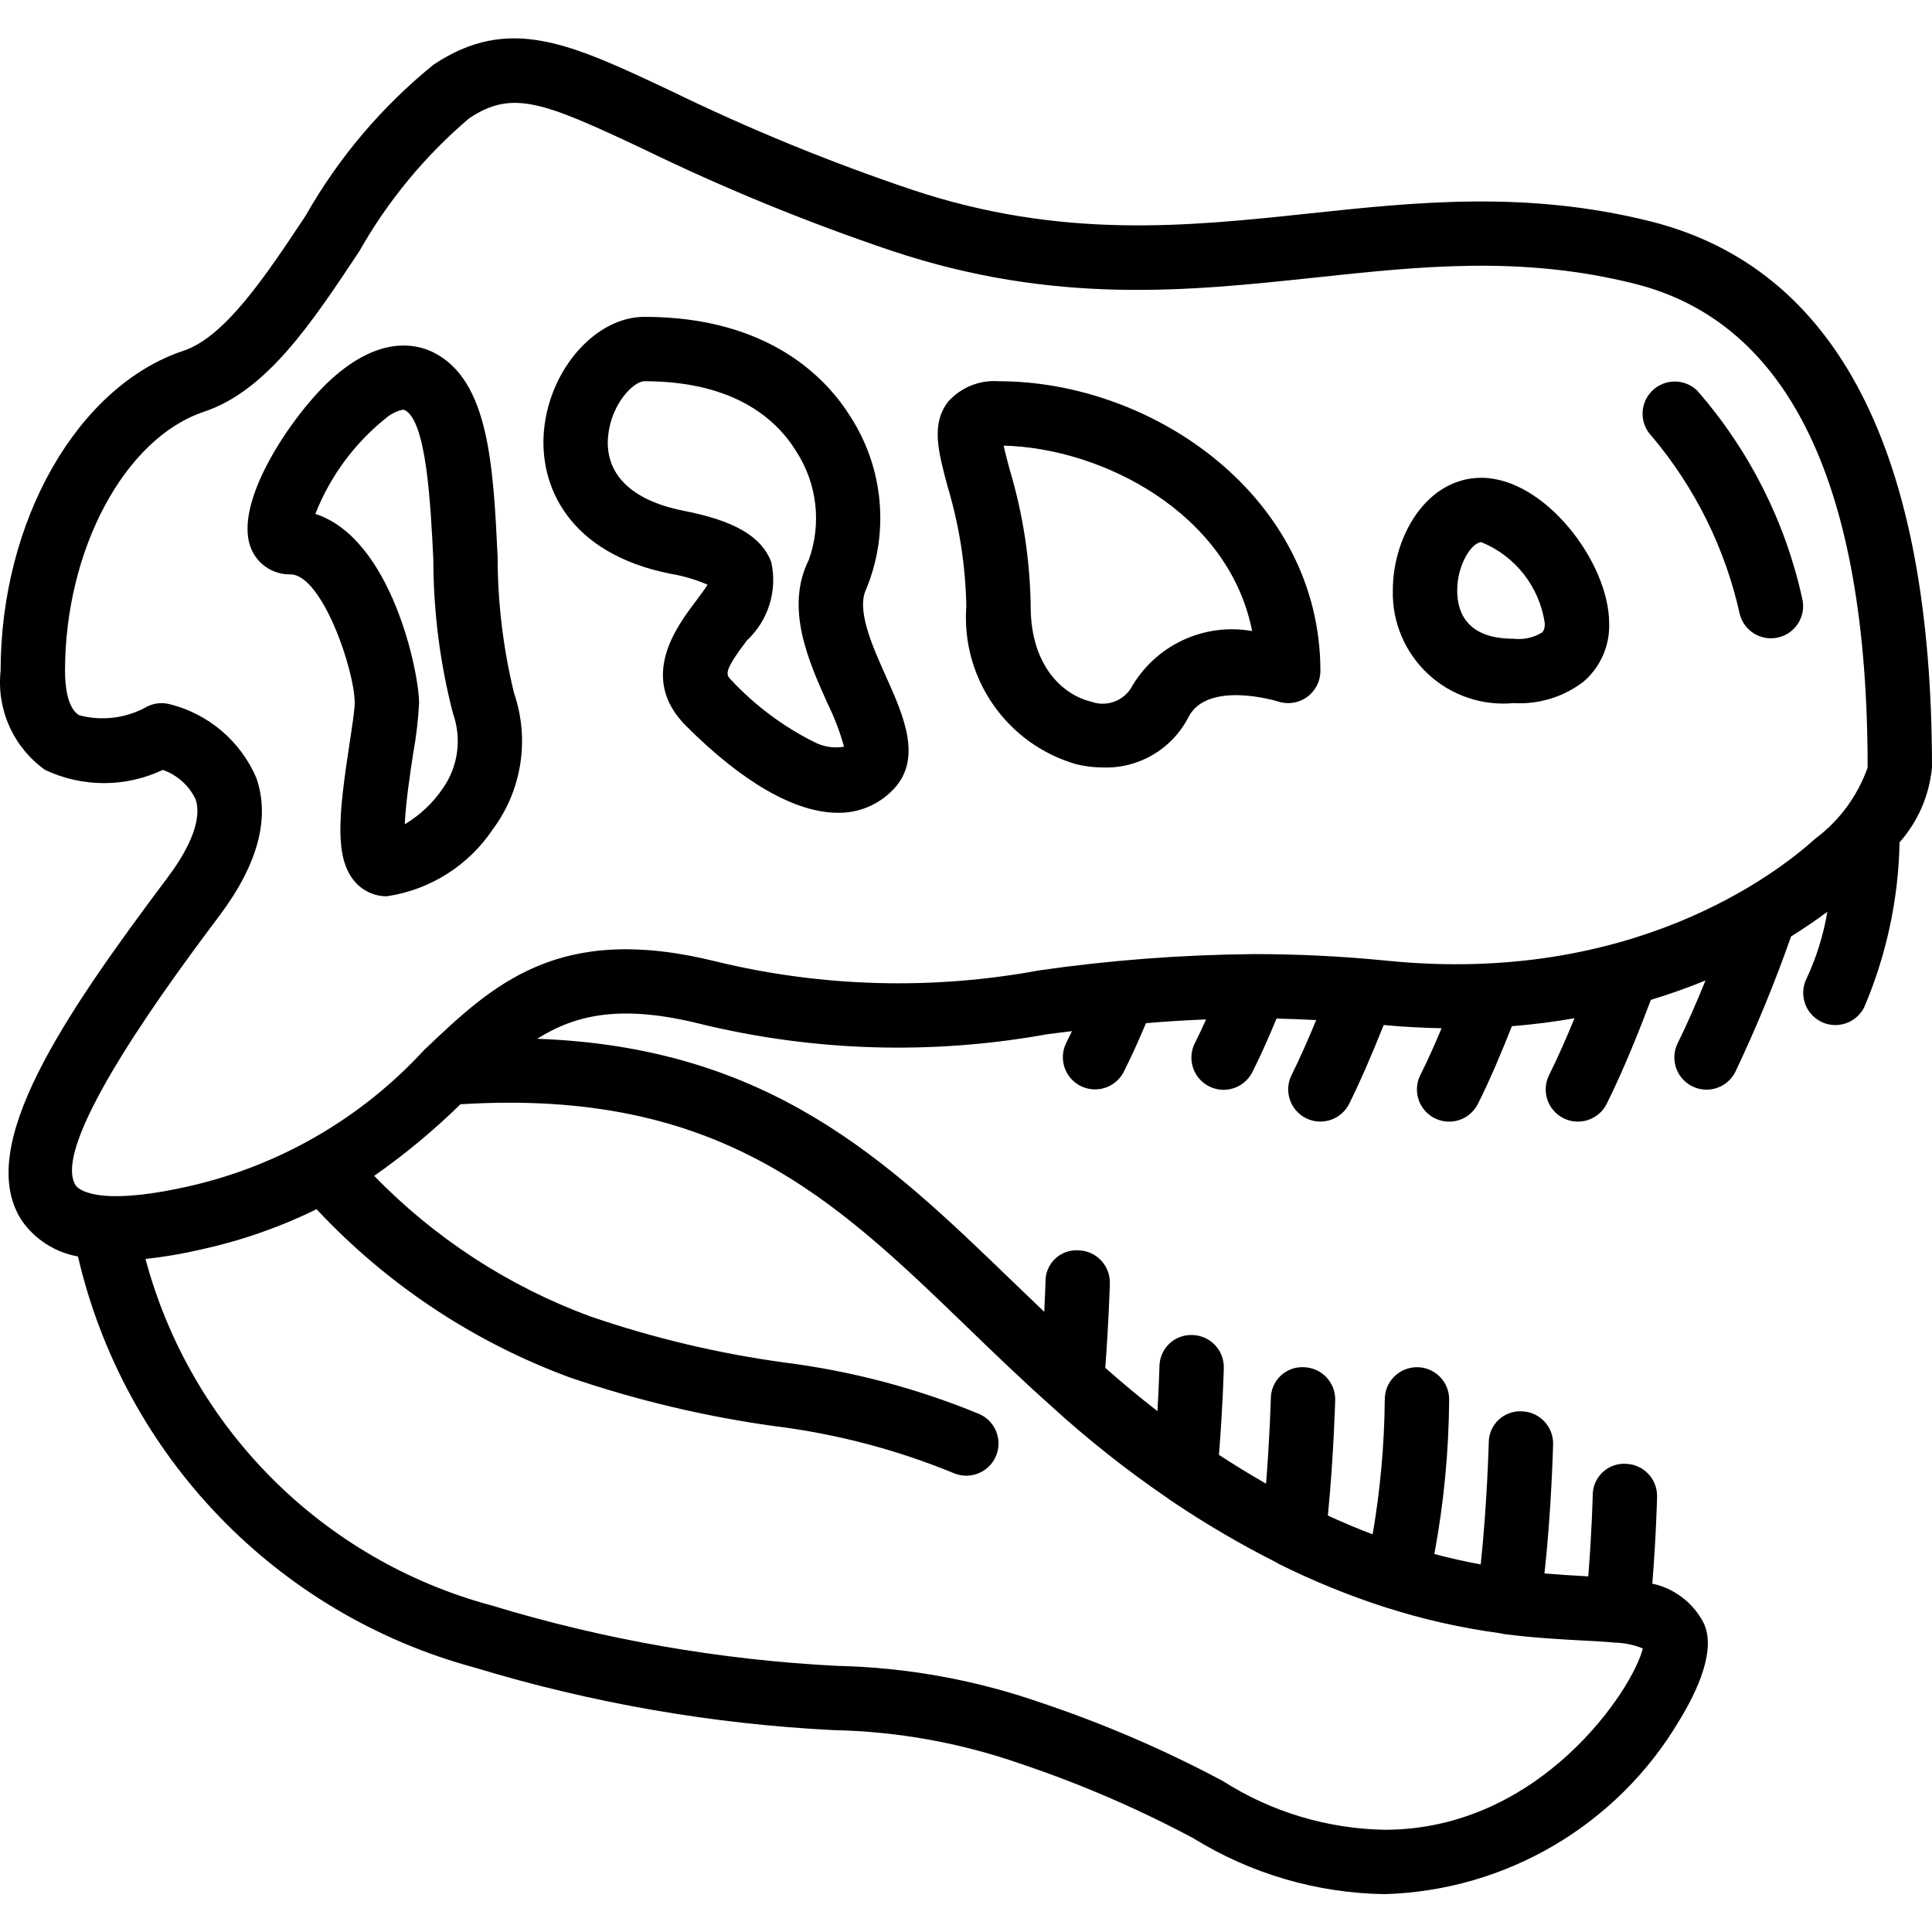 <svg height="512pt" viewBox="0 -10 512.164 512" width="512pt" xmlns="http://www.w3.org/2000/svg"><path d="m11.977 194.031c9.879 4.656 21.32 4.648 31.191-.016 3.812 1.34 6.934 4.137 8.68 7.781 1.656 4.785-.941 12.102-7.309 20.598-27.629 36.84-51.391 71.52-38.816 91.008 3.496 5.066 8.879 8.523 14.945 9.594 12.301 52.965 52.75 94.863 105.25 109.016 30.902 9.379 62.832 14.938 95.082 16.555 16.879.344 33.594 3.348 49.531 8.91 15.793 5.297 31.113 11.902 45.812 19.746 15.266 9.441 32.805 14.566 50.754 14.824 32.133-.945 61.551-18.25 77.988-45.879 4.93-8.023 10.043-19.082 6.445-26.199-2.77-5.242-7.715-8.988-13.512-10.238 1-12.27 1.254-22.523 1.266-23.039.105-4.711-3.625-8.617-8.336-8.727-2.277-.113-4.504.715-6.152 2.289-1.652 1.578-2.582 3.762-2.57 6.043 0 .125-.25 9.91-1.18 21.512l-.715-.039c-3.328-.18-7.02-.422-10.898-.738 1.82-16.523 2.266-33.395 2.289-34.227.117-4.711-3.602-8.625-8.312-8.746-2.281-.121-4.508.699-6.164 2.273-1.652 1.57-2.586 3.754-2.582 6.039-.008.195-.445 16.555-2.137 32.266-4.098-.75-8.211-1.676-12.289-2.762 2.523-13.52 3.836-27.234 3.926-40.984 0-4.715-3.82-8.535-8.535-8.535-4.711 0-8.531 3.82-8.531 8.535-.109 11.992-1.184 23.957-3.219 35.773-3.891-1.473-7.848-3.133-11.867-4.98 1.508-15.312 1.922-29.867 1.941-30.562.125-4.707-3.586-8.633-8.297-8.762-2.277-.121-4.508.699-6.164 2.266-1.656 1.57-2.598 3.75-2.602 6.031 0 .141-.293 10.461-1.262 22.574-4.168-2.375-8.332-4.922-12.492-7.637 1.004-12.297 1.281-22.531 1.289-23.016.062-2.262-.781-4.457-2.34-6.098-1.559-1.641-3.707-2.598-5.969-2.652-2.273-.098-4.488.73-6.137 2.297-1.648 1.566-2.594 3.734-2.613 6.012 0 .078-.137 4.957-.535 11.859-4.57-3.535-9.18-7.359-13.832-11.473.922-12.031 1.207-21.914 1.219-22.375.129-4.711-3.582-8.633-8.293-8.766-2.289-.164-4.543.641-6.207 2.215-1.668 1.578-2.598 3.781-2.559 6.078 0 .062-.094 3.199-.328 8.008-2.98-2.84-5.941-5.68-8.828-8.469-32.801-31.676-64.07-61.727-125.598-63.918 10.547-6.645 22.75-9.082 43.418-3.906 30.086 7.301 61.367 8.215 91.828 2.691 2.133-.27 4.332-.543 6.527-.816-.508 1.066-1.004 2.094-1.492 3.047-1.379 2.719-1.207 5.965.457 8.523 1.664 2.555 4.562 4.027 7.609 3.863 3.043-.16 5.77-1.938 7.152-4.652 1.816-3.578 3.73-7.766 5.887-12.887 5.055-.438 10.363-.773 15.934-1-.953 2.121-1.922 4.215-2.906 6.156-1.434 2.727-1.289 6.012.379 8.598 1.668 2.586 4.602 4.074 7.672 3.895 3.074-.18 5.809-2.004 7.164-4.766 2.273-4.484 4.461-9.5 6.371-14.105 3.375.066 6.918.219 10.512.402-2.363 5.703-4.539 10.59-6.523 14.559-2.109 4.215-.398 9.34 3.816 11.449 4.215 2.105 9.34.398 11.449-3.816 2.754-5.508 5.777-12.438 9.152-20.887 5.289.512 10.371.75 15.344.852-1.809 4.328-3.699 8.59-5.613 12.375-1.375 2.719-1.195 5.969.473 8.52 1.672 2.555 4.574 4.02 7.617 3.852 3.047-.168 5.77-1.949 7.145-4.672 3.207-6.344 6.273-13.688 9.016-20.613 5.793-.465 11.324-1.18 16.602-2.113-2.066 5.043-4.387 10.363-6.734 15.059-2.109 4.219-.398 9.344 3.816 11.453 4.215 2.105 9.344.398 11.449-3.816 4.523-9.047 8.875-20.02 11.711-27.559 5.137-1.578 10.012-3.297 14.48-5.148-2.238 5.531-4.773 11.402-7.332 16.555-1.383 2.734-1.195 6 .492 8.559 1.688 2.555 4.617 4.012 7.676 3.812 3.055-.199 5.773-2.02 7.117-4.773 5.539-11.672 10.457-23.625 14.73-35.816 3.691-2.305 6.898-4.512 9.621-6.543-1.027 6.113-2.875 12.059-5.496 17.68-2.105 4.215-.398 9.34 3.816 11.449 4.215 2.109 9.344.398 11.449-3.816 5.906-13.836 9.09-28.676 9.375-43.719 4.891-5.539 7.898-12.484 8.598-19.84 0-83.691-25.141-132.414-74.73-144.809-32.809-8.191-62.043-5.082-90.336-2.07-32.223 3.43-65.527 6.977-105.301-6.281-21.875-7.363-43.254-16.129-64-26.234-26.758-12.621-42.926-20.227-62.902-6.902-13.676 11.098-25.156 24.652-33.848 39.973-10.477 15.801-21.305 32.141-32.383 35.832-28.105 9.363-48.5 45.07-48.5 84.895-1.102 10.242 3.414 20.281 11.812 26.25zm266.445 168.398c9.652 8.84 19.918 16.984 30.719 24.375.473.363 1.059.77 2.023 1.41 8.633 5.793 17.617 11.051 26.895 15.742.148.102.312.18.469.27l.219.129c.121.066.23.145.355.203 9.109 4.527 18.543 8.363 28.223 11.484l.066.016h.02c9.828 3.148 19.918 5.426 30.148 6.805.324.086.656.152.992.203l.062.02.074.008.098.02c7.945 1.008 14.98 1.387 20.637 1.688 3.16.172 6.02.316 8.613.562 2.559.062 5.09.582 7.465 1.543-2.473 10.492-26.953 48.074-68.402 48.074-15.246-.254-30.121-4.738-42.969-12.945-15.461-8.246-31.582-15.184-48.199-20.75-17.375-6.051-35.594-9.344-53.992-9.754-31.047-1.574-61.785-6.941-91.531-15.984-44.832-12.016-79.844-47.043-91.836-91.883 4.926-.539 9.816-1.367 14.645-2.488 10.629-2.32 20.938-5.914 30.707-10.703 18.59 19.91 41.586 35.188 67.141 44.602 17.684 6.047 35.91 10.375 54.422 12.926 16.32 2.039 32.301 6.242 47.508 12.504 4.379 1.754 9.344-.375 11.098-4.754 1.75-4.375-.379-9.344-4.754-11.094-16.418-6.746-33.656-11.289-51.262-13.523-17.559-2.395-34.844-6.496-51.605-12.242-21.637-7.98-41.211-20.715-57.277-37.258 8.133-5.691 15.781-12.039 22.871-18.98 68.621-4.25 99.031 24.992 134.086 58.84 7.105 6.867 14.457 13.969 22.273 20.938zm-224.359-263.355c16.656-5.543 28.582-23.539 41.211-42.59 7.559-13.348 17.406-25.266 29.09-35.203 11.445-7.641 19.617-4.375 46.16 8.137 21.363 10.387 43.367 19.402 65.875 26.992 43.305 14.43 78.477 10.684 112.508 7.059 28.039-2.992 54.52-5.812 84.391 1.656 41.008 10.25 61.801 53.406 61.801 128.254-2.656 7.539-7.496 14.117-13.906 18.895-10.195 9.219-48.523 38.801-113.246 32.348-12.949-1.293-24.457-1.762-35.07-1.773-.207-.004-.406-.016-.609 0-19 .168-37.965 1.609-56.773 4.312-28.355 5.254-57.5 4.461-85.527-2.32-41.938-10.477-59.27 6.035-77.625 23.523-16.754 18.195-38.68 30.816-62.832 36.156-24.84 5.516-29.051.25-29.449-.367-7.168-11.113 26.922-56.578 38.125-71.512 10.234-13.641 13.5-25.953 9.723-36.605-4.215-9.719-12.723-16.918-23.004-19.465-1.969-.484-4.043-.262-5.863.633-5.496 3.121-12 3.949-18.105 2.305-3.223-2.012-3.703-8.211-3.703-11.727 0-32.172 15.832-61.707 36.832-68.707zm0 0"/><path d="m461.219 152.785c1.195 4.512 5.793 7.223 10.32 6.09 4.527-1.133 7.305-5.691 6.234-10.23-4.488-20.441-14.066-39.414-27.844-55.164-3.34-3.254-8.672-3.223-11.977.066s-3.355 8.621-.113 11.977c11.512 13.625 19.535 29.844 23.379 47.262zm0 0"/><path d="m401.23 176.312c6.652.387 13.227-1.621 18.527-5.66 4.5-3.855 7.008-9.535 6.828-15.453.004-16.152-17.078-38.617-33.891-38.617-14.492 0-23.465 15.504-23.465 29.863-.195 8.363 3.188 16.406 9.301 22.113 6.113 5.707 14.371 8.527 22.699 7.754zm-8.535-42.664c9.043 3.68 15.449 11.887 16.828 21.551 0 1.758-.555 2.227-.793 2.426-2.254 1.355-4.891 1.926-7.5 1.621-12.344 0-14.934-6.961-14.934-12.801 0-6.941 3.926-12.797 6.398-12.797zm0 0"/><path d="m256.164 150.715c-1.379 19.078 10.789 36.52 29.176 41.812 2.332.559 4.727.848 7.129.852 9.43.285 18.188-4.863 22.527-13.242 5.016-10.043 23.645-4.309 23.801-4.258 2.602.867 5.465.43 7.688-1.176 2.227-1.602 3.547-4.18 3.547-6.922 0-45.941-44.125-76.801-85.336-76.801-5.062-.363-10.004 1.652-13.371 5.449-4.551 5.934-2.609 13.18-.152 22.359 3.121 10.363 4.801 21.105 4.992 31.926zm75.777 6.492c-12.898-2.285-25.828 3.852-32.215 15.289-2.273 3.434-6.609 4.852-10.469 3.426-7.395-1.742-16.027-9.395-16.027-25.207-.164-12.312-2.039-24.547-5.57-36.344-.555-2.066-1.188-4.434-1.598-6.309 25.758.582 59.605 17.562 65.879 49.145zm0 0"/><path d="m177.688 142.016c3.398.559 6.719 1.535 9.879 2.898-.844 1.371-2.219 3.191-3.227 4.535-4.934 6.551-15.207 20.172-2.477 32.898 15.195 15.203 29.121 23.035 40.266 23.035 5.438.082 10.672-2.074 14.469-5.969 8.137-8.137 2.938-19.75-1.656-30-3.762-8.398-8.02-17.922-5.277-23.414 6.121-14.945 4.574-31.934-4.152-45.527-6.125-9.918-21.383-26.559-54.68-26.559-12.82 0-25.004 13.68-26.605 29.871-1.48 14.949 6.531 32.848 33.461 38.23zm-6.855-51.035c23.766 0 34.961 10.043 40.164 18.461 5.621 8.57 6.879 19.285 3.402 28.922-6.359 12.723-.082 26.754 4.969 38.027 1.82 3.676 3.289 7.52 4.383 11.477-2.719.465-5.516.023-7.957-1.262-8.195-4.105-15.602-9.633-21.863-16.324-1.535-1.535-2.238-2.238 4.039-10.559 5.711-5.301 8.18-13.238 6.48-20.844-3.246-8.508-13.656-11.648-23.41-13.598-13.781-2.758-20.82-9.793-19.828-19.812.84-8.516 6.746-14.488 9.621-14.488zm0 0"/><path d="m76.965 142.18c8.387 0 17.066 25.344 17.066 34.133 0 1.75-.723 6.473-1.355 10.633-2.824 18.535-4.141 30.246 1.336 36.629 2.129 2.512 5.258 3.957 8.551 3.941 11.461-1.695 21.672-8.16 28.105-17.793 7.707-10.375 9.801-23.887 5.59-36.109-2.875-11.84-4.332-23.977-4.34-36.16-1.168-24.035-2.27-46.734-17.004-54.102-4.648-2.328-14.367-4.477-27.16 7.148-9.945 9.047-26.02 32.328-21.285 44.574 1.645 4.348 5.848 7.195 10.496 7.105zm26.219-42.113c2.281-1.422 3.738-1.633 4.098-1.449 5.801 2.902 6.879 25.023 7.594 39.668.016 13.742 1.762 27.426 5.195 40.73 2.371 6.605 1.418 13.945-2.559 19.727-2.645 3.945-6.129 7.254-10.207 9.688.23-5.695 1.52-14.145 2.246-18.906.797-4.367 1.312-8.777 1.547-13.211 0-8.191-7.312-43.633-27.5-50.16 4.055-10.305 10.824-19.316 19.586-26.086zm0 0"/></svg>